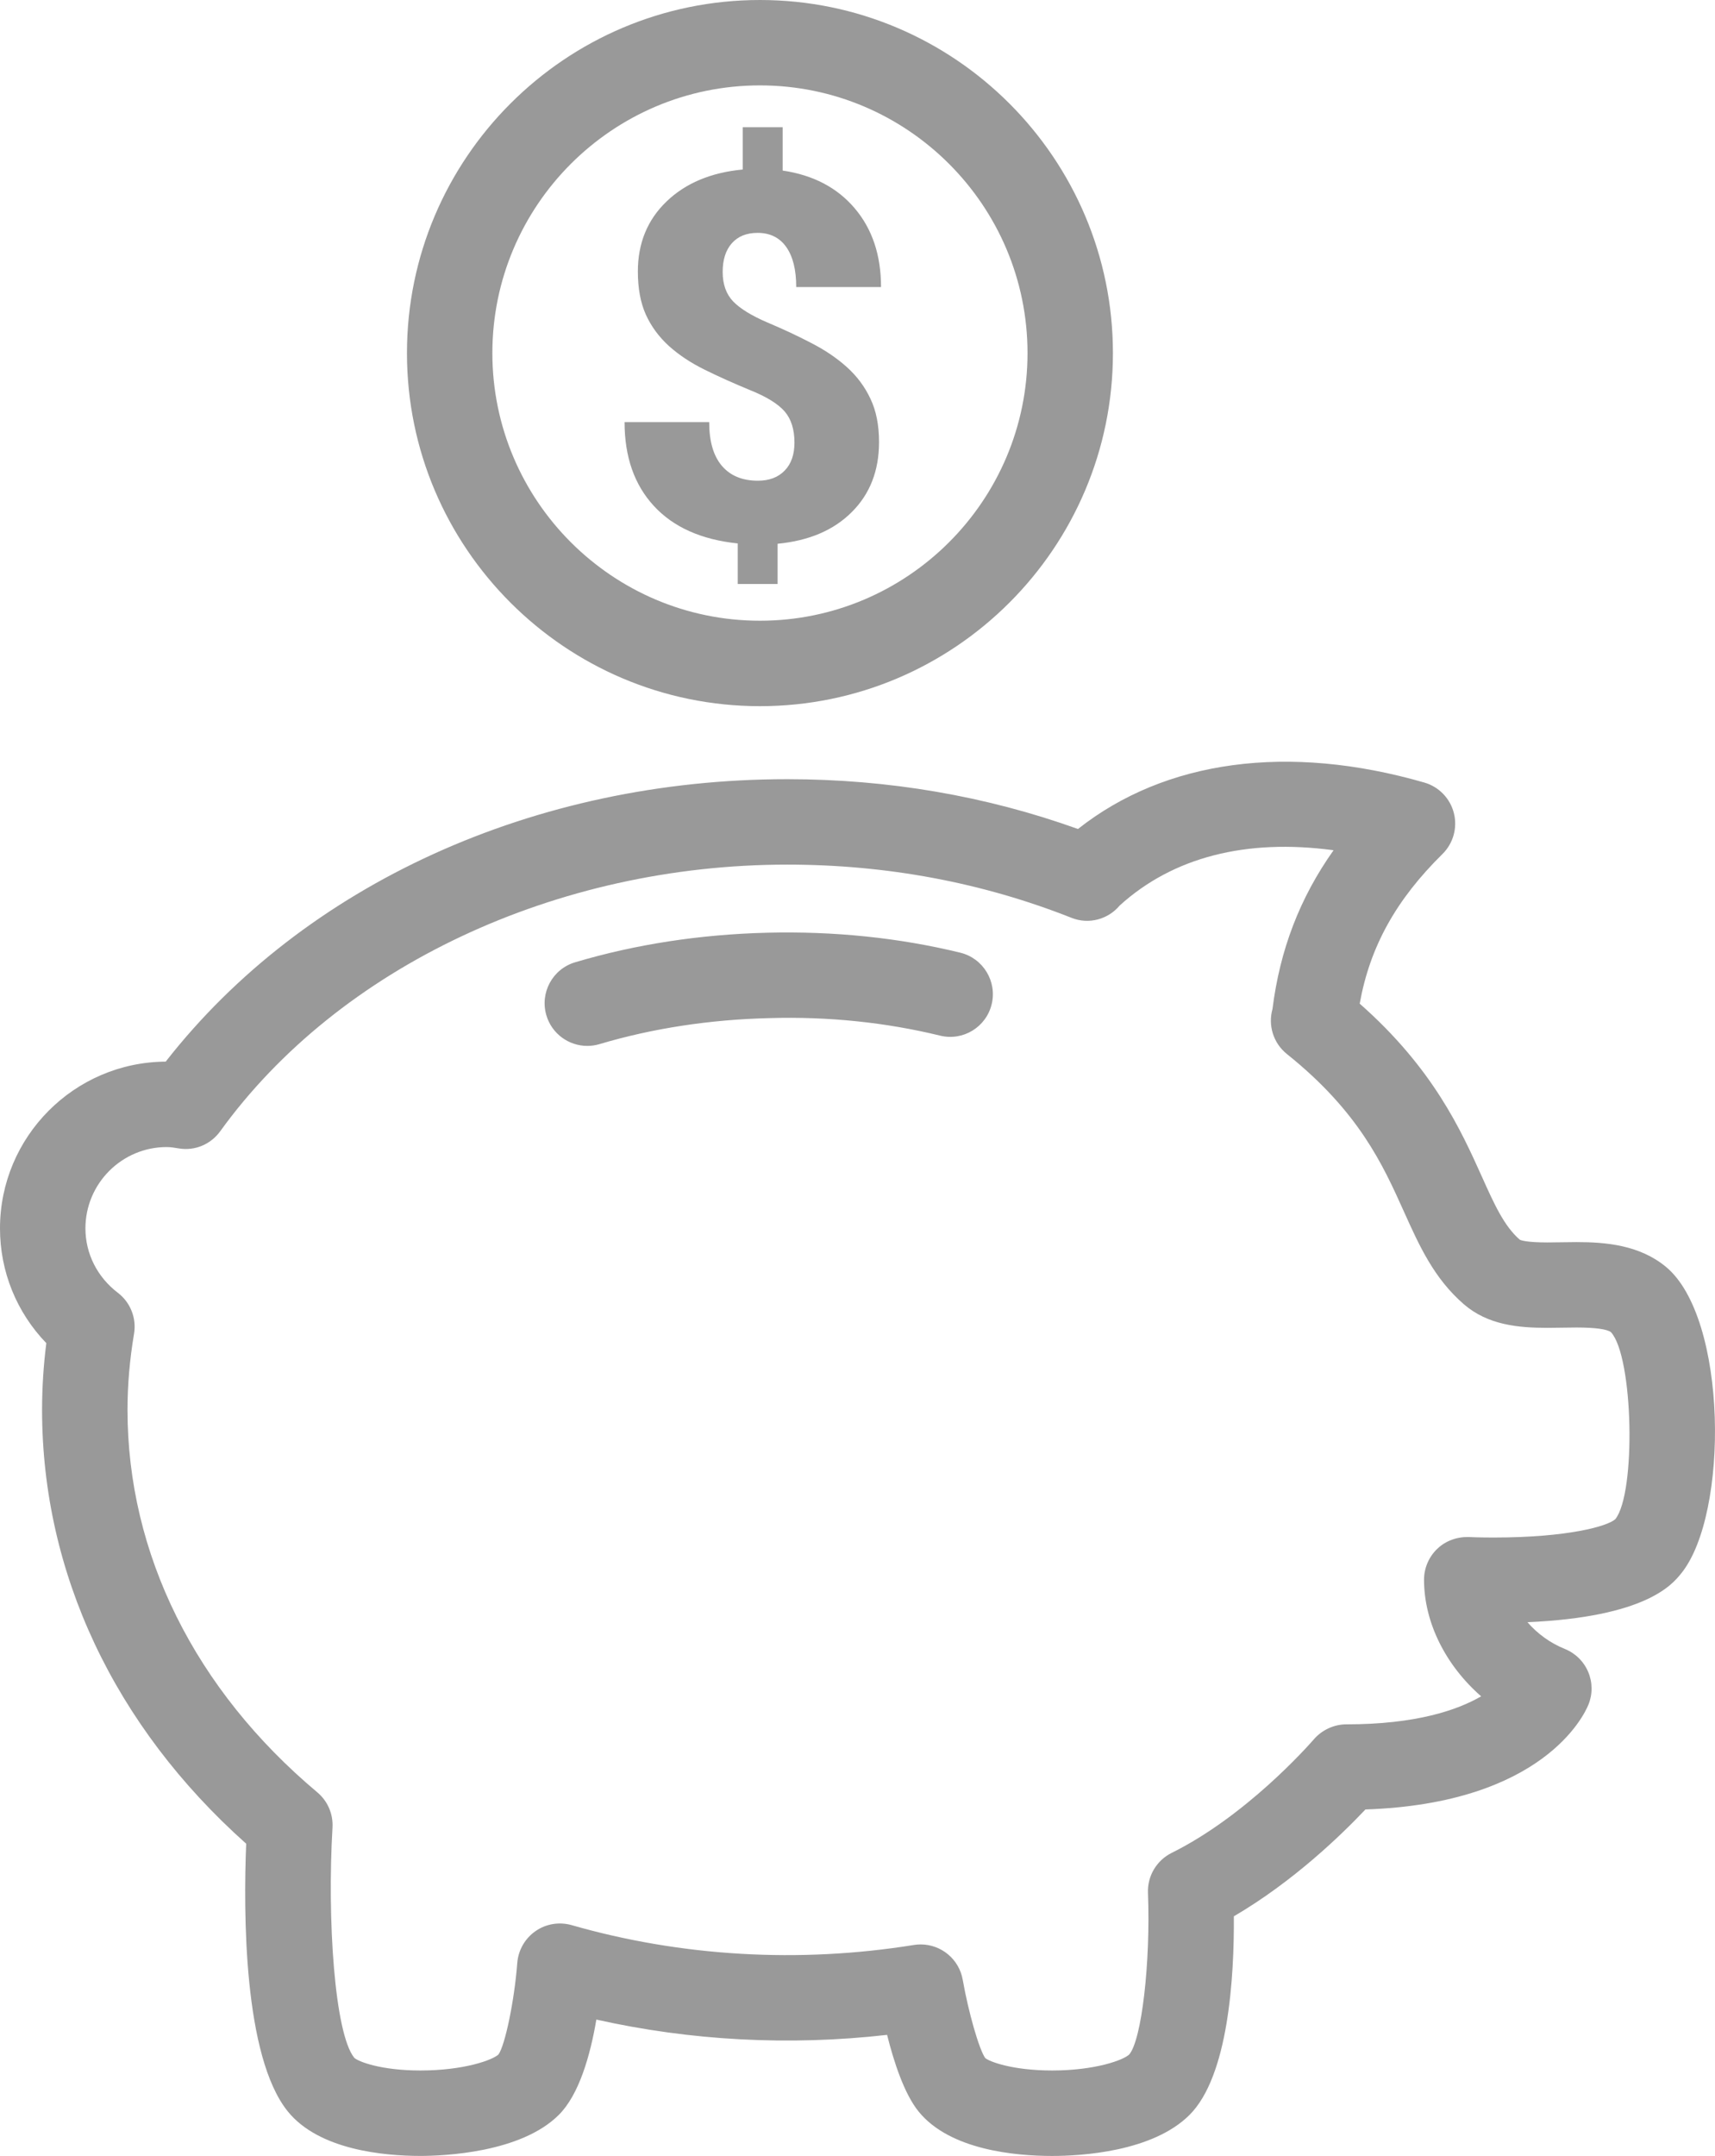 <?xml version="1.0" encoding="UTF-8" standalone="no"?>
<svg
   xmlns:dc="http://purl.org/dc/elements/1.1/"
   xmlns:cc="http://creativecommons.org/ns#"
   xmlns:rdf="http://www.w3.org/1999/02/22-rdf-syntax-ns#"
   xmlns:svg="http://www.w3.org/2000/svg"
   xmlns="http://www.w3.org/2000/svg"
   xmlns:sodipodi="http://sodipodi.sourceforge.net/DTD/sodipodi-0.dtd"
   xmlns:inkscape="http://www.inkscape.org/namespaces/inkscape"
   version="1.1"
   x="0px"
   y="0px"
   viewBox="0 0 60.245 75.714"
   enable-background="new 0 0 100 100"
   xml:space="preserve"
   id="svg8"
   sodipodi:docname="noun_Piggy Bank_435075.svg"
   width="60.245"
   height="75.714"
   inkscape:version="0.92.3 (2405546, 2018-03-11)"><defs
     id="defs12" /><sodipodi:namedview
     pagecolor="#ffffff"
     bordercolor="#666666"
     borderopacity="1"
     objecttolerance="10"
     gridtolerance="10"
     guidetolerance="10"
     inkscape:pageopacity="0"
     inkscape:pageshadow="2"
     inkscape:window-width="1366"
     inkscape:window-height="689"
     id="namedview10"
     showgrid="false"
     inkscape:zoom="1.888"
     inkscape:cx="30.463"
     inkscape:cy="25.831"
     inkscape:window-x="0"
     inkscape:window-y="0"
     inkscape:window-maximized="1"
     inkscape:current-layer="svg8" /><path
     d="m 26.622,16.882 c -0.545,0 -0.969,-0.175 -1.265,-0.524 -0.298,-0.351 -0.444,-0.86 -0.444,-1.533 H 21.94 c 0,1.217 0.343,2.2 1.029,2.943 0.683,0.743 1.666,1.184 2.947,1.317 v 1.424 h 1.4 v -1.413 c 1.1,-0.105 1.968,-0.475 2.604,-1.111 0.638,-0.634 0.959,-1.453 0.959,-2.459 0,-0.596 -0.101,-1.104 -0.302,-1.522 -0.198,-0.425 -0.476,-0.794 -0.827,-1.111 -0.353,-0.317 -0.771,-0.601 -1.258,-0.85 -0.482,-0.252 -0.998,-0.491 -1.546,-0.723 -0.545,-0.234 -0.941,-0.478 -1.19,-0.732 -0.245,-0.256 -0.37,-0.602 -0.37,-1.036 0,-0.43 0.107,-0.767 0.323,-1.01 0.213,-0.24 0.514,-0.364 0.904,-0.364 0.433,0 0.768,0.163 1.004,0.493 0.234,0.329 0.353,0.798 0.353,1.41 h 2.979 C 30.949,8.964 30.642,8.043 30.026,7.317 29.413,6.592 28.567,6.148 27.493,5.99 V 4.468 H 26.09 v 1.485 c -1.113,0.105 -2.007,0.479 -2.676,1.123 -0.671,0.644 -1.007,1.466 -1.007,2.456 0,0.594 0.093,1.099 0.28,1.516 0.19,0.418 0.461,0.784 0.811,1.103 0.354,0.318 0.776,0.597 1.263,0.836 0.488,0.241 1.021,0.479 1.594,0.716 0.579,0.232 0.981,0.485 1.209,0.747 0.229,0.266 0.344,0.632 0.344,1.094 0,0.42 -0.115,0.749 -0.344,0.982 -0.227,0.237 -0.542,0.356 -0.942,0.356 z m 0.074,7.918 c 6.837,0 12.399,-5.563 12.399,-12.399 C 39.095,5.563 33.532,0 26.696,0 c -6.838,0 -12.4,5.563 -12.4,12.401 0,6.836 5.563,12.399 12.4,12.399 z m 0,-21.801 c 5.183,0 9.399,4.218 9.399,9.401 0,5.183 -4.217,9.399 -9.399,9.399 -5.184,0 -9.4,-4.217 -9.4,-9.399 0,-5.183 4.217,-9.401 9.4,-9.401 z m 7.037,30.458 c -2.148,-0.524 -4.432,-0.76 -6.785,-0.701 -2.354,0.059 -4.624,0.407 -6.744,1.038 -0.794,0.235 -1.246,1.071 -1.01,1.865 0.193,0.651 0.79,1.072 1.437,1.072 0.142,0 0.286,-0.02 0.429,-0.063 1.866,-0.555 3.872,-0.862 5.964,-0.913 2.082,-0.062 4.108,0.154 5.999,0.615 0.808,0.198 1.617,-0.297 1.813,-1.102 0.194,-0.803 -0.299,-1.614 -1.103,-1.811 z m 24.785,11.03 c -0.926,-0.763 -2.105,-0.866 -3.137,-0.866 l -1.02,0.012 c -0.732,0 -0.935,-0.075 -0.974,-0.097 -0.549,-0.475 -0.896,-1.244 -1.333,-2.218 -0.73,-1.622 -1.709,-3.797 -4.29,-6.071 0.36,-2.003 1.277,-3.648 2.907,-5.255 0.38,-0.374 0.532,-0.921 0.401,-1.438 -0.131,-0.516 -0.526,-0.924 -1.038,-1.072 -4.783,-1.379 -9.097,-0.793 -12.167,1.631 -3.232,-1.161 -6.663,-1.749 -10.213,-1.749 -8.875,0 -16.966,3.692 -21.833,9.919 C 2.608,37.302 0,39.922 0,43.139 c 0,1.521 0.584,2.948 1.627,4.031 -0.1,0.787 -0.149,1.572 -0.149,2.343 0,5.725 2.54,11.108 7.17,15.236 -0.097,2.384 -0.101,7.469 1.463,9.403 1.098,1.357 3.389,1.561 4.656,1.561 0.803,0 3.526,-0.104 4.865,-1.443 0.71,-0.709 1.102,-2.08 1.317,-3.345 3.307,0.74 6.768,0.929 10.213,0.537 0.241,0.964 0.606,2.073 1.105,2.69 1.098,1.358 3.409,1.562 4.689,1.562 1.019,0 3.529,-0.141 4.833,-1.444 1.367,-1.369 1.568,-4.843 1.554,-6.972 2.098,-1.225 3.801,-2.883 4.622,-3.752 6.235,-0.21 7.685,-3.313 7.833,-3.679 0.151,-0.369 0.148,-0.783 -0.007,-1.15 -0.155,-0.368 -0.451,-0.658 -0.821,-0.808 -0.516,-0.207 -0.972,-0.544 -1.313,-0.939 4.163,-0.184 5.082,-1.319 5.401,-1.714 1.684,-2.078 1.638,-8.974 -0.54,-10.769 z m -1.775,8.864 c -0.27,0.249 -1.669,0.645 -4.279,0.645 -0.51,0 -0.85,-0.016 -0.866,-0.017 -0.412,-0.012 -0.812,0.129 -1.108,0.412 -0.296,0.283 -0.466,0.676 -0.466,1.086 0,1.514 0.771,3.018 2.006,4.096 -0.834,0.484 -2.287,0.984 -4.735,0.984 -0.434,0 -0.854,0.196 -1.139,0.523 -0.237,0.272 -2.397,2.701 -4.997,3.991 -0.529,0.263 -0.855,0.812 -0.833,1.401 0.095,2.454 -0.222,5.163 -0.656,5.676 -0.197,0.197 -1.194,0.565 -2.711,0.565 -1.404,0 -2.217,-0.318 -2.35,-0.438 -0.214,-0.3 -0.59,-1.61 -0.79,-2.748 -0.128,-0.728 -0.76,-1.241 -1.476,-1.241 -0.079,0 -0.159,0.006 -0.24,0.019 -4.046,0.652 -8.183,0.404 -12.022,-0.697 -0.434,-0.122 -0.899,-0.048 -1.27,0.211 -0.37,0.258 -0.604,0.668 -0.64,1.117 -0.103,1.348 -0.432,2.895 -0.659,3.213 -0.203,0.196 -1.217,0.564 -2.744,0.564 -1.391,0 -2.186,-0.315 -2.323,-0.446 C 11.752,71.41 11.49,67.395 11.68,64.183 11.708,63.709 11.511,63.25 11.147,62.945 6.847,59.337 4.479,54.566 4.479,49.513 4.479,48.64 4.556,47.742 4.708,46.844 4.802,46.294 4.582,45.738 4.139,45.4 3.416,44.849 3.001,44.025 3.001,43.139 c 0,-1.575 1.281,-2.856 2.855,-2.856 0.148,0 0.29,0.027 0.432,0.049 0.561,0.092 1.118,-0.146 1.448,-0.604 4.172,-5.776 11.805,-9.364 19.919,-9.364 3.493,0 6.854,0.629 9.988,1.87 0.61,0.242 1.287,0.05 1.691,-0.435 1.871,-1.696 4.439,-2.354 7.512,-1.94 -1.189,1.678 -1.885,3.497 -2.146,5.579 -0.159,0.564 0.024,1.191 0.507,1.578 2.533,2.028 3.371,3.89 4.11,5.532 0.543,1.207 1.057,2.347 2.106,3.256 0.842,0.728 1.909,0.828 2.937,0.828 l 1.02,-0.012 c 0.67,0 1.083,0.062 1.21,0.164 0.787,0.854 0.888,5.653 0.153,6.567 z"
     id="path2"
     inkscape:connector-curvature="0"
     style="fill:#999999;fill-opacity:1" /></svg>